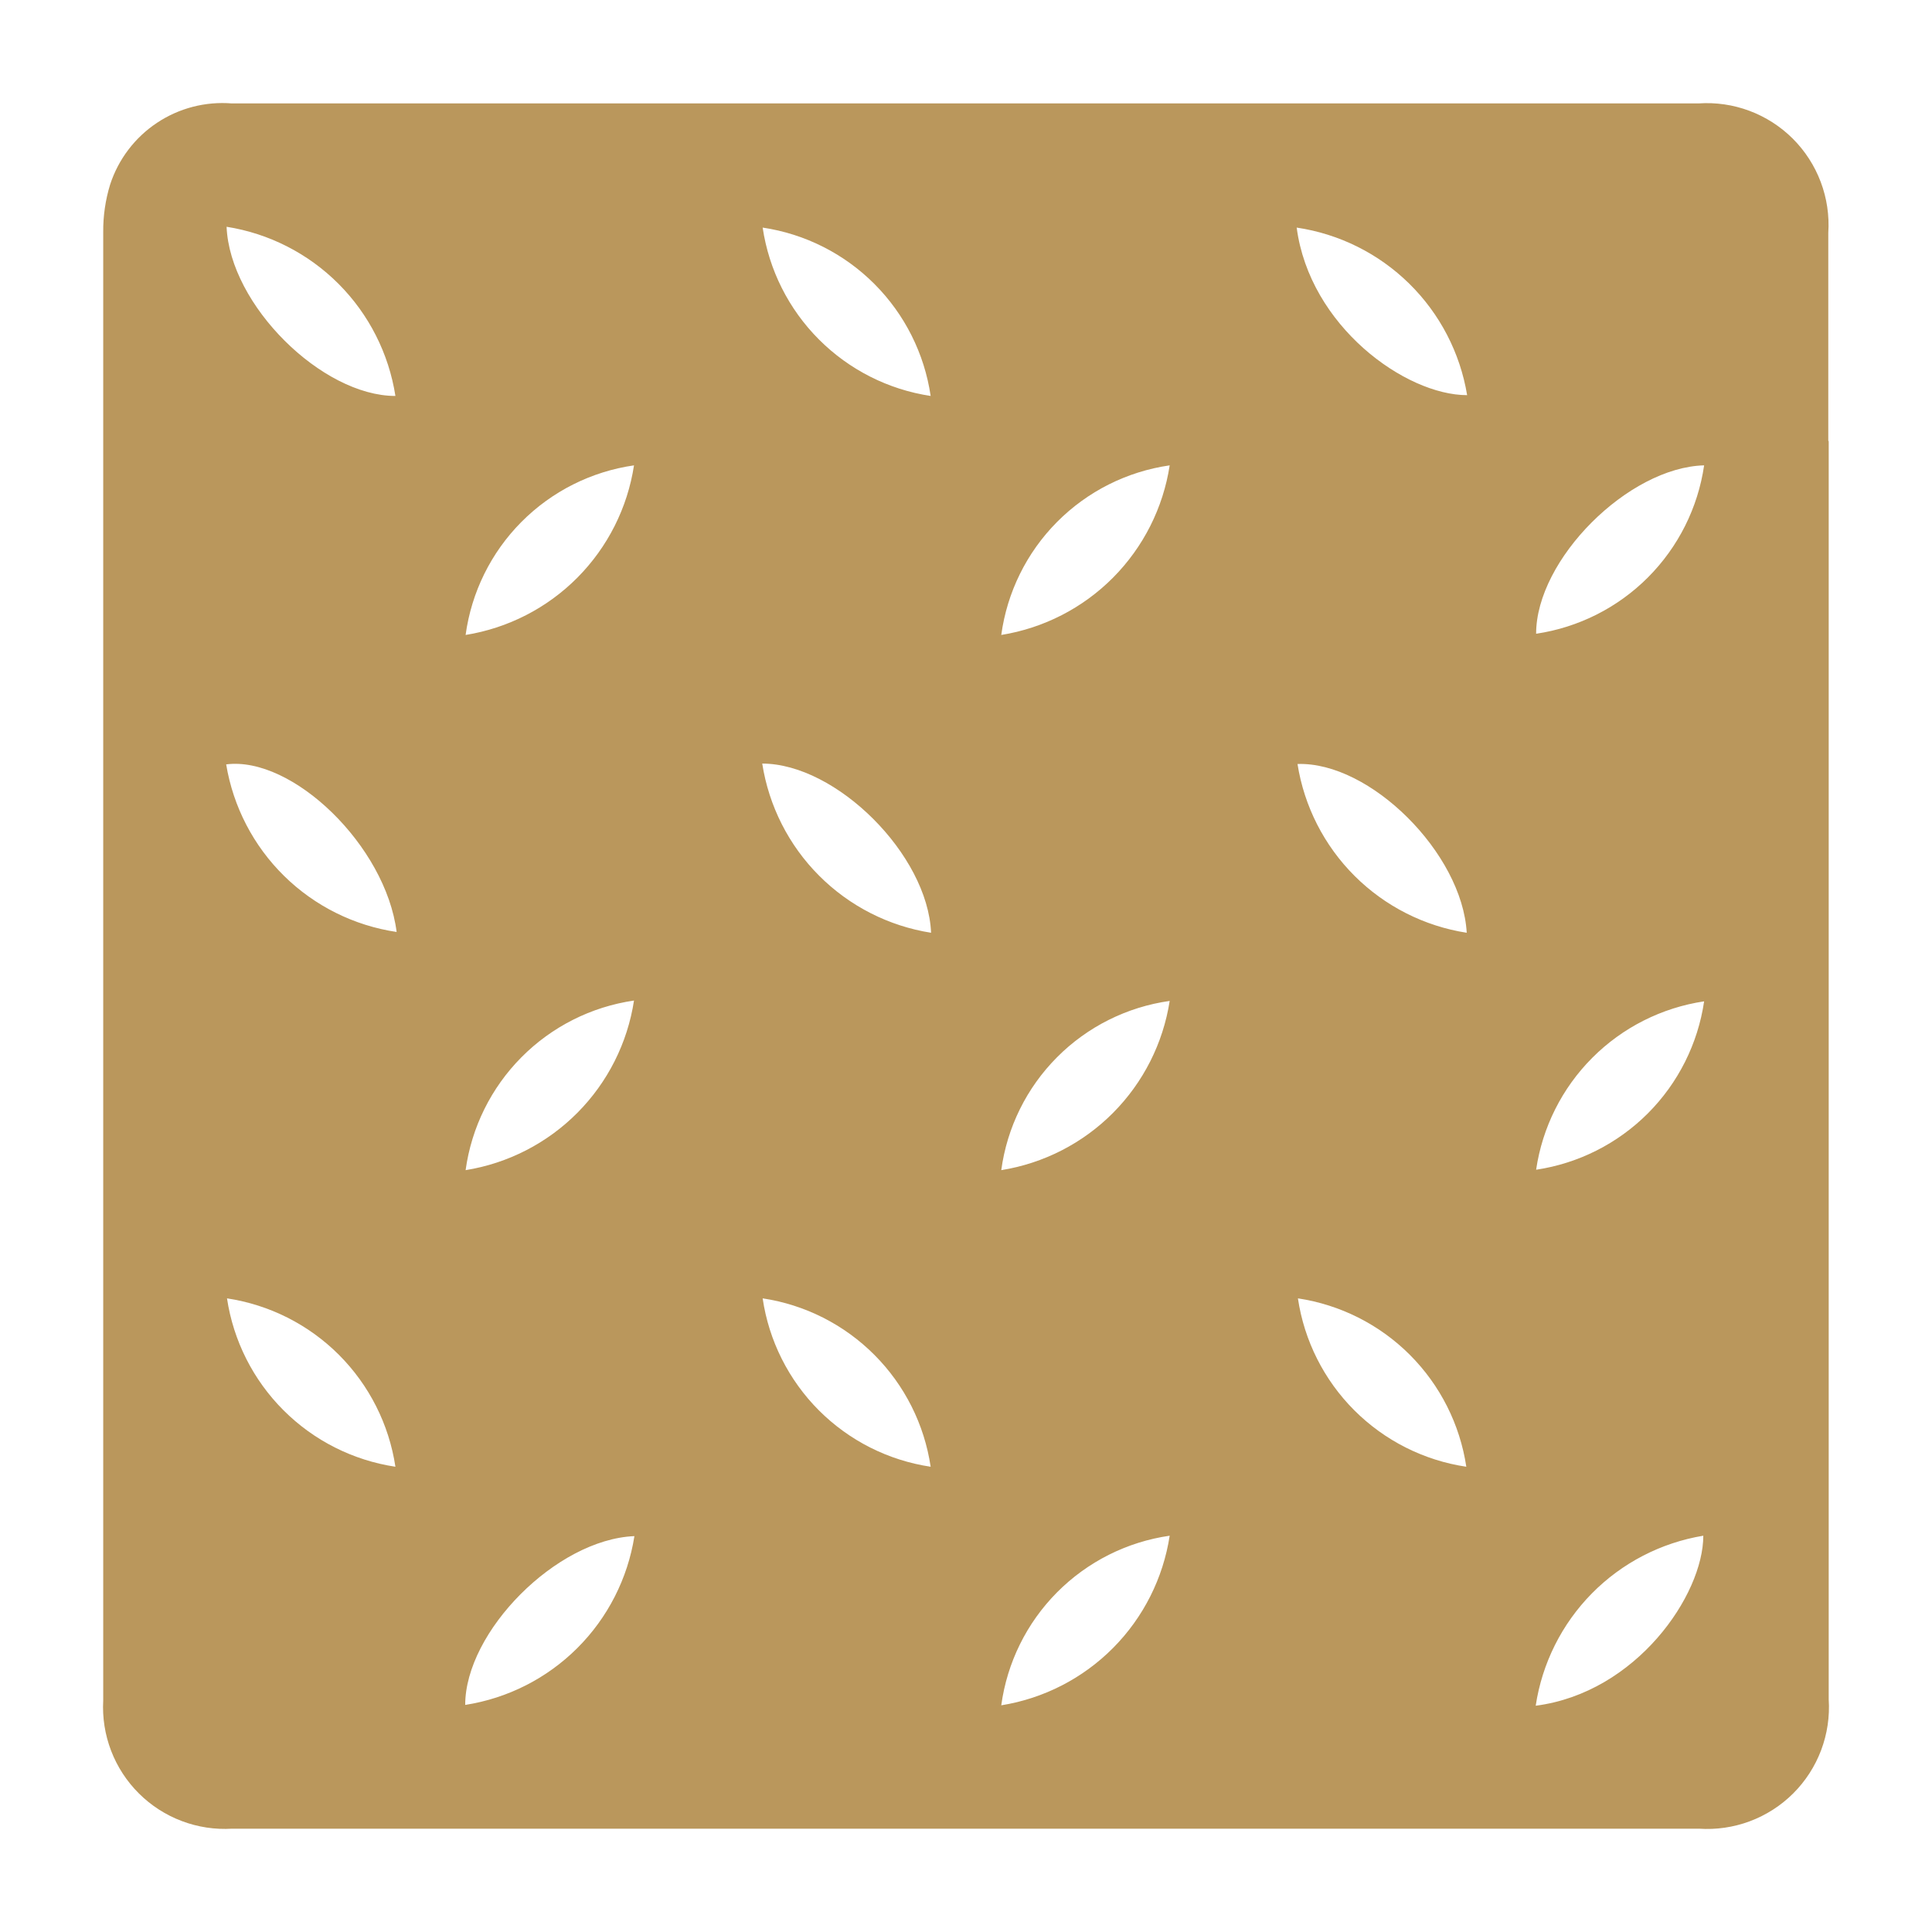 <svg width="75" height="75" viewBox="0 0 75 75" fill="none" xmlns="http://www.w3.org/2000/svg">
<path d="M59.616 66.216C59.864 64.57 60.627 63.044 61.795 61.858C62.964 60.672 64.479 59.888 66.122 59.616C66.122 61.916 63.523 65.712 59.616 66.216ZM56.922 56.939C55.276 56.694 53.752 55.926 52.575 54.749C51.398 53.572 50.63 52.048 50.385 50.402C52.03 50.65 53.553 51.418 54.73 52.594C55.906 53.771 56.675 55.294 56.922 56.939ZM38.869 66.2C39.095 64.542 39.855 63.002 41.035 61.814C42.215 60.626 43.749 59.854 45.407 59.616C45.154 61.264 44.385 62.79 43.21 63.973C42.035 65.156 40.515 65.936 38.869 66.2ZM36.128 56.939C34.483 56.693 32.962 55.925 31.787 54.748C30.613 53.57 29.848 52.047 29.606 50.402C31.25 50.65 32.77 51.419 33.944 52.596C35.118 53.773 35.884 55.295 36.128 56.939ZM18.059 66.185C18.059 63.349 21.588 59.758 24.628 59.632C24.368 61.279 23.591 62.801 22.411 63.978C21.23 65.156 19.707 65.928 18.059 66.185ZM15.35 56.939C13.704 56.691 12.181 55.923 11.005 54.746C9.828 53.57 9.059 52.047 8.812 50.402C10.457 50.65 11.98 51.418 13.157 52.594C14.333 53.771 15.102 55.294 15.35 56.939ZM29.606 8.835C31.251 9.08 32.773 9.849 33.947 11.026C35.121 12.203 35.886 13.726 36.128 15.371C34.484 15.123 32.964 14.354 31.79 13.177C30.616 12.001 29.851 10.479 29.606 8.835ZM50.337 8.835C51.987 9.079 53.516 9.841 54.705 11.01C55.894 12.179 56.682 13.695 56.954 15.34C54.559 15.34 50.841 12.662 50.337 8.835ZM59.632 45.409C59.874 43.764 60.638 42.24 61.813 41.063C62.987 39.886 64.509 39.118 66.154 38.872C65.912 40.517 65.147 42.041 63.973 43.218C62.798 44.395 61.276 45.163 59.632 45.409ZM56.938 36.21C55.29 35.954 53.767 35.181 52.586 34.004C51.406 32.826 50.629 31.305 50.369 29.658C53.189 29.563 56.765 33.123 56.938 36.21ZM36.144 36.21C34.497 35.95 32.975 35.174 31.797 33.993C30.619 32.813 29.847 31.289 29.59 29.642C32.458 29.642 36.018 33.17 36.144 36.21ZM45.407 38.856C45.151 40.502 44.381 42.023 43.206 43.204C42.032 44.384 40.513 45.161 38.869 45.425C39.093 43.767 39.853 42.228 41.034 41.042C42.214 39.856 43.75 39.089 45.407 38.856ZM15.397 36.179C13.747 35.934 12.218 35.173 11.029 34.004C9.84 32.835 9.053 31.318 8.78 29.673C11.348 29.343 14.971 32.824 15.397 36.179ZM24.612 38.841C24.36 40.489 23.591 42.014 22.416 43.197C21.241 44.38 19.721 45.16 18.075 45.425C18.303 43.767 19.065 42.228 20.244 41.041C21.423 39.853 22.956 39.081 24.612 38.841ZM66.154 18.065C65.914 19.711 65.15 21.235 63.975 22.413C62.8 23.591 61.277 24.358 59.632 24.602C59.632 21.719 63.208 18.143 66.154 18.065ZM45.407 18.065C45.154 19.713 44.385 21.238 43.21 22.422C42.035 23.605 40.515 24.384 38.869 24.649C39.095 22.99 39.855 21.45 41.035 20.262C42.215 19.074 43.749 18.303 45.407 18.065ZM24.612 18.065C24.36 19.713 23.591 21.238 22.416 22.422C21.241 23.605 19.721 24.384 18.075 24.649C18.301 22.99 19.061 21.45 20.241 20.262C21.421 19.074 22.955 18.303 24.612 18.065ZM15.35 15.371C12.498 15.371 8.922 11.843 8.796 8.803C10.443 9.063 11.965 9.84 13.143 11.02C14.32 12.2 15.093 13.724 15.35 15.371ZM70.974 17.104V9.039C71.018 8.367 70.918 7.692 70.68 7.062C70.442 6.431 70.072 5.858 69.595 5.382C69.117 4.906 68.543 4.538 67.912 4.302C67.28 4.066 66.606 3.968 65.933 4.015H9.001C7.974 3.932 6.949 4.198 6.091 4.77C5.234 5.341 4.594 6.185 4.275 7.165C4.092 7.762 4.002 8.383 4.007 9.008V66.011C3.97 66.677 4.075 67.344 4.314 67.966C4.553 68.589 4.922 69.154 5.395 69.624C5.868 70.094 6.435 70.459 7.06 70.694C7.684 70.93 8.351 71.03 9.017 70.989H65.949C66.621 71.035 67.296 70.937 67.928 70.701C68.559 70.465 69.133 70.097 69.611 69.621C70.088 69.145 70.458 68.573 70.696 67.942C70.934 67.311 71.034 66.637 70.99 65.964V17.136" fill="#BA975C"/>
</svg>
